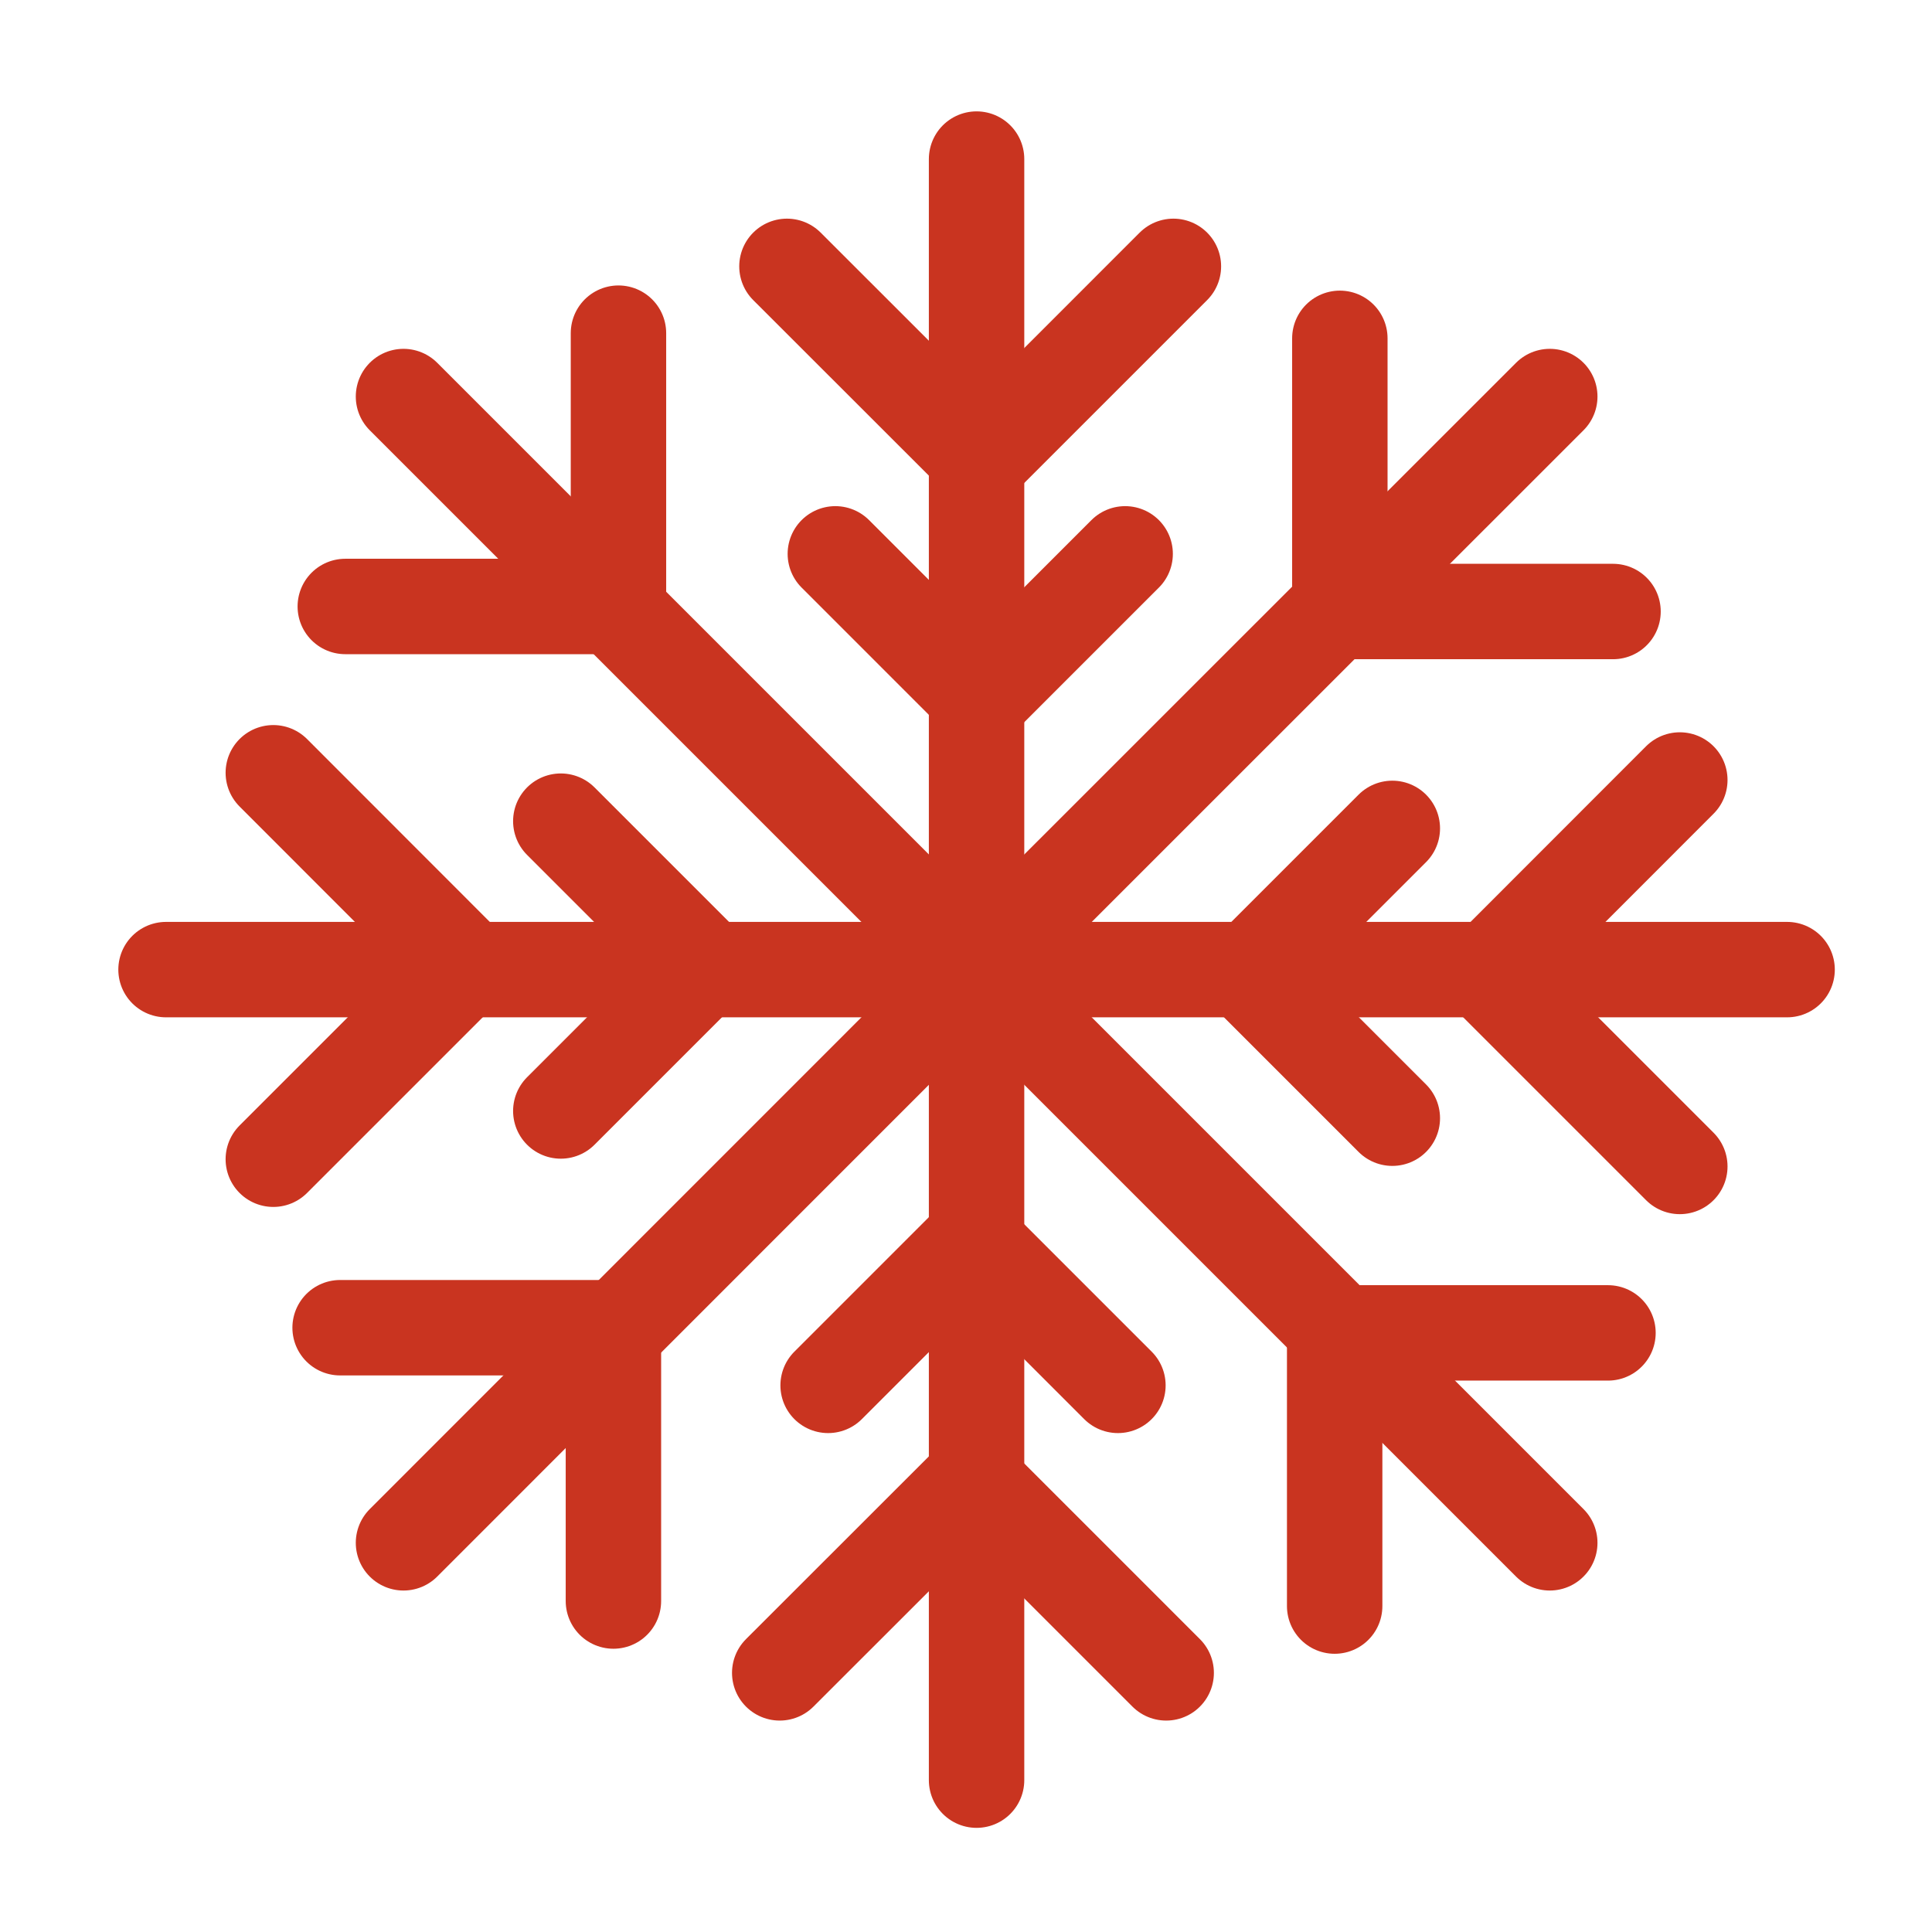 <?xml version="1.0" encoding="utf-8"?>
<!-- Generator: Adobe Illustrator 26.2.1, SVG Export Plug-In . SVG Version: 6.00 Build 0)  -->
<svg version="1.1" id="Layer_1" xmlns="http://www.w3.org/2000/svg" xmlns:xlink="http://www.w3.org/1999/xlink" x="0px" y="0px"
	 viewBox="0 0 141.73 141.73" style="enable-background:new 0 0 141.73 141.73;" xml:space="preserve">
<style type="text/css">
	.st0{fill:none;stroke:#C93420;stroke-width:7;stroke-linecap:round;stroke-miterlimit:10;}
</style>
<g>
	<g>
		<line class="st0" x1="71.64" y1="71.13" x2="131.1" y2="71.13"/>
	</g>
	<g>
		<line class="st0" x1="109.06" y1="71.4" x2="123.23" y2="57.22"/>
		<line class="st0" x1="123.23" y1="85.57" x2="109.06" y2="71.4"/>
	</g>
	<g>
		<line class="st0" x1="91.51" y1="71.4" x2="102.14" y2="60.77"/>
		<line class="st0" x1="102.14" y1="82.03" x2="91.51" y2="71.4"/>
	</g>
	<g>
		<line class="st0" x1="71.64" y1="71.13" x2="12.18" y2="71.13"/>
	</g>
	<g>
		<line class="st0" x1="34.22" y1="70.87" x2="20.05" y2="85.04"/>
		<line class="st0" x1="20.05" y1="56.69" x2="34.22" y2="70.87"/>
	</g>
	<g>
		<line class="st0" x1="51.77" y1="70.87" x2="41.14" y2="81.5"/>
		<line class="st0" x1="41.14" y1="60.24" x2="51.77" y2="70.87"/>
	</g>
</g>
<g>
	<g>
		<line class="st0" x1="71.64" y1="71.13" x2="71.64" y2="11.67"/>
	</g>
	<g>
		<line class="st0" x1="71.91" y1="33.71" x2="57.73" y2="19.54"/>
		<line class="st0" x1="86.08" y1="19.54" x2="71.91" y2="33.71"/>
	</g>
	<g>
		<line class="st0" x1="71.91" y1="51.26" x2="61.28" y2="40.63"/>
		<line class="st0" x1="82.54" y1="40.63" x2="71.91" y2="51.26"/>
	</g>
	<g>
		<line class="st0" x1="71.64" y1="71.13" x2="71.64" y2="130.59"/>
	</g>
	<g>
		<line class="st0" x1="71.38" y1="108.55" x2="85.55" y2="122.72"/>
		<line class="st0" x1="57.2" y1="122.72" x2="71.38" y2="108.55"/>
	</g>
	<g>
		<line class="st0" x1="71.38" y1="91" x2="82.01" y2="101.63"/>
		<line class="st0" x1="60.75" y1="101.63" x2="71.38" y2="91"/>
	</g>
</g>
<g>
	<g>
		<line class="st0" x1="71.64" y1="71.13" x2="113.69" y2="29.09"/>
	</g>
	<g>
		<line class="st0" x1="98.29" y1="44.86" x2="98.29" y2="24.82"/>
		<line class="st0" x1="118.33" y1="44.86" x2="98.29" y2="44.86"/>
	</g>
	<g>
		<line class="st0" x1="71.64" y1="71.13" x2="29.6" y2="113.18"/>
	</g>
	<g>
		<line class="st0" x1="45" y1="97.4" x2="45" y2="117.45"/>
		<line class="st0" x1="24.95" y1="97.4" x2="45" y2="97.4"/>
	</g>
</g>
<g>
	<g>
		<line class="st0" x1="71.64" y1="71.13" x2="29.6" y2="29.09"/>
	</g>
	<g>
		<line class="st0" x1="45.37" y1="44.49" x2="25.33" y2="44.49"/>
		<line class="st0" x1="45.37" y1="24.44" x2="45.37" y2="44.49"/>
	</g>
	<g>
		<line class="st0" x1="71.64" y1="71.13" x2="113.69" y2="113.18"/>
	</g>
	<g>
		<line class="st0" x1="97.91" y1="97.78" x2="117.96" y2="97.78"/>
		<line class="st0" x1="97.91" y1="117.82" x2="97.91" y2="97.78"/>
	</g>
</g>
</svg>
